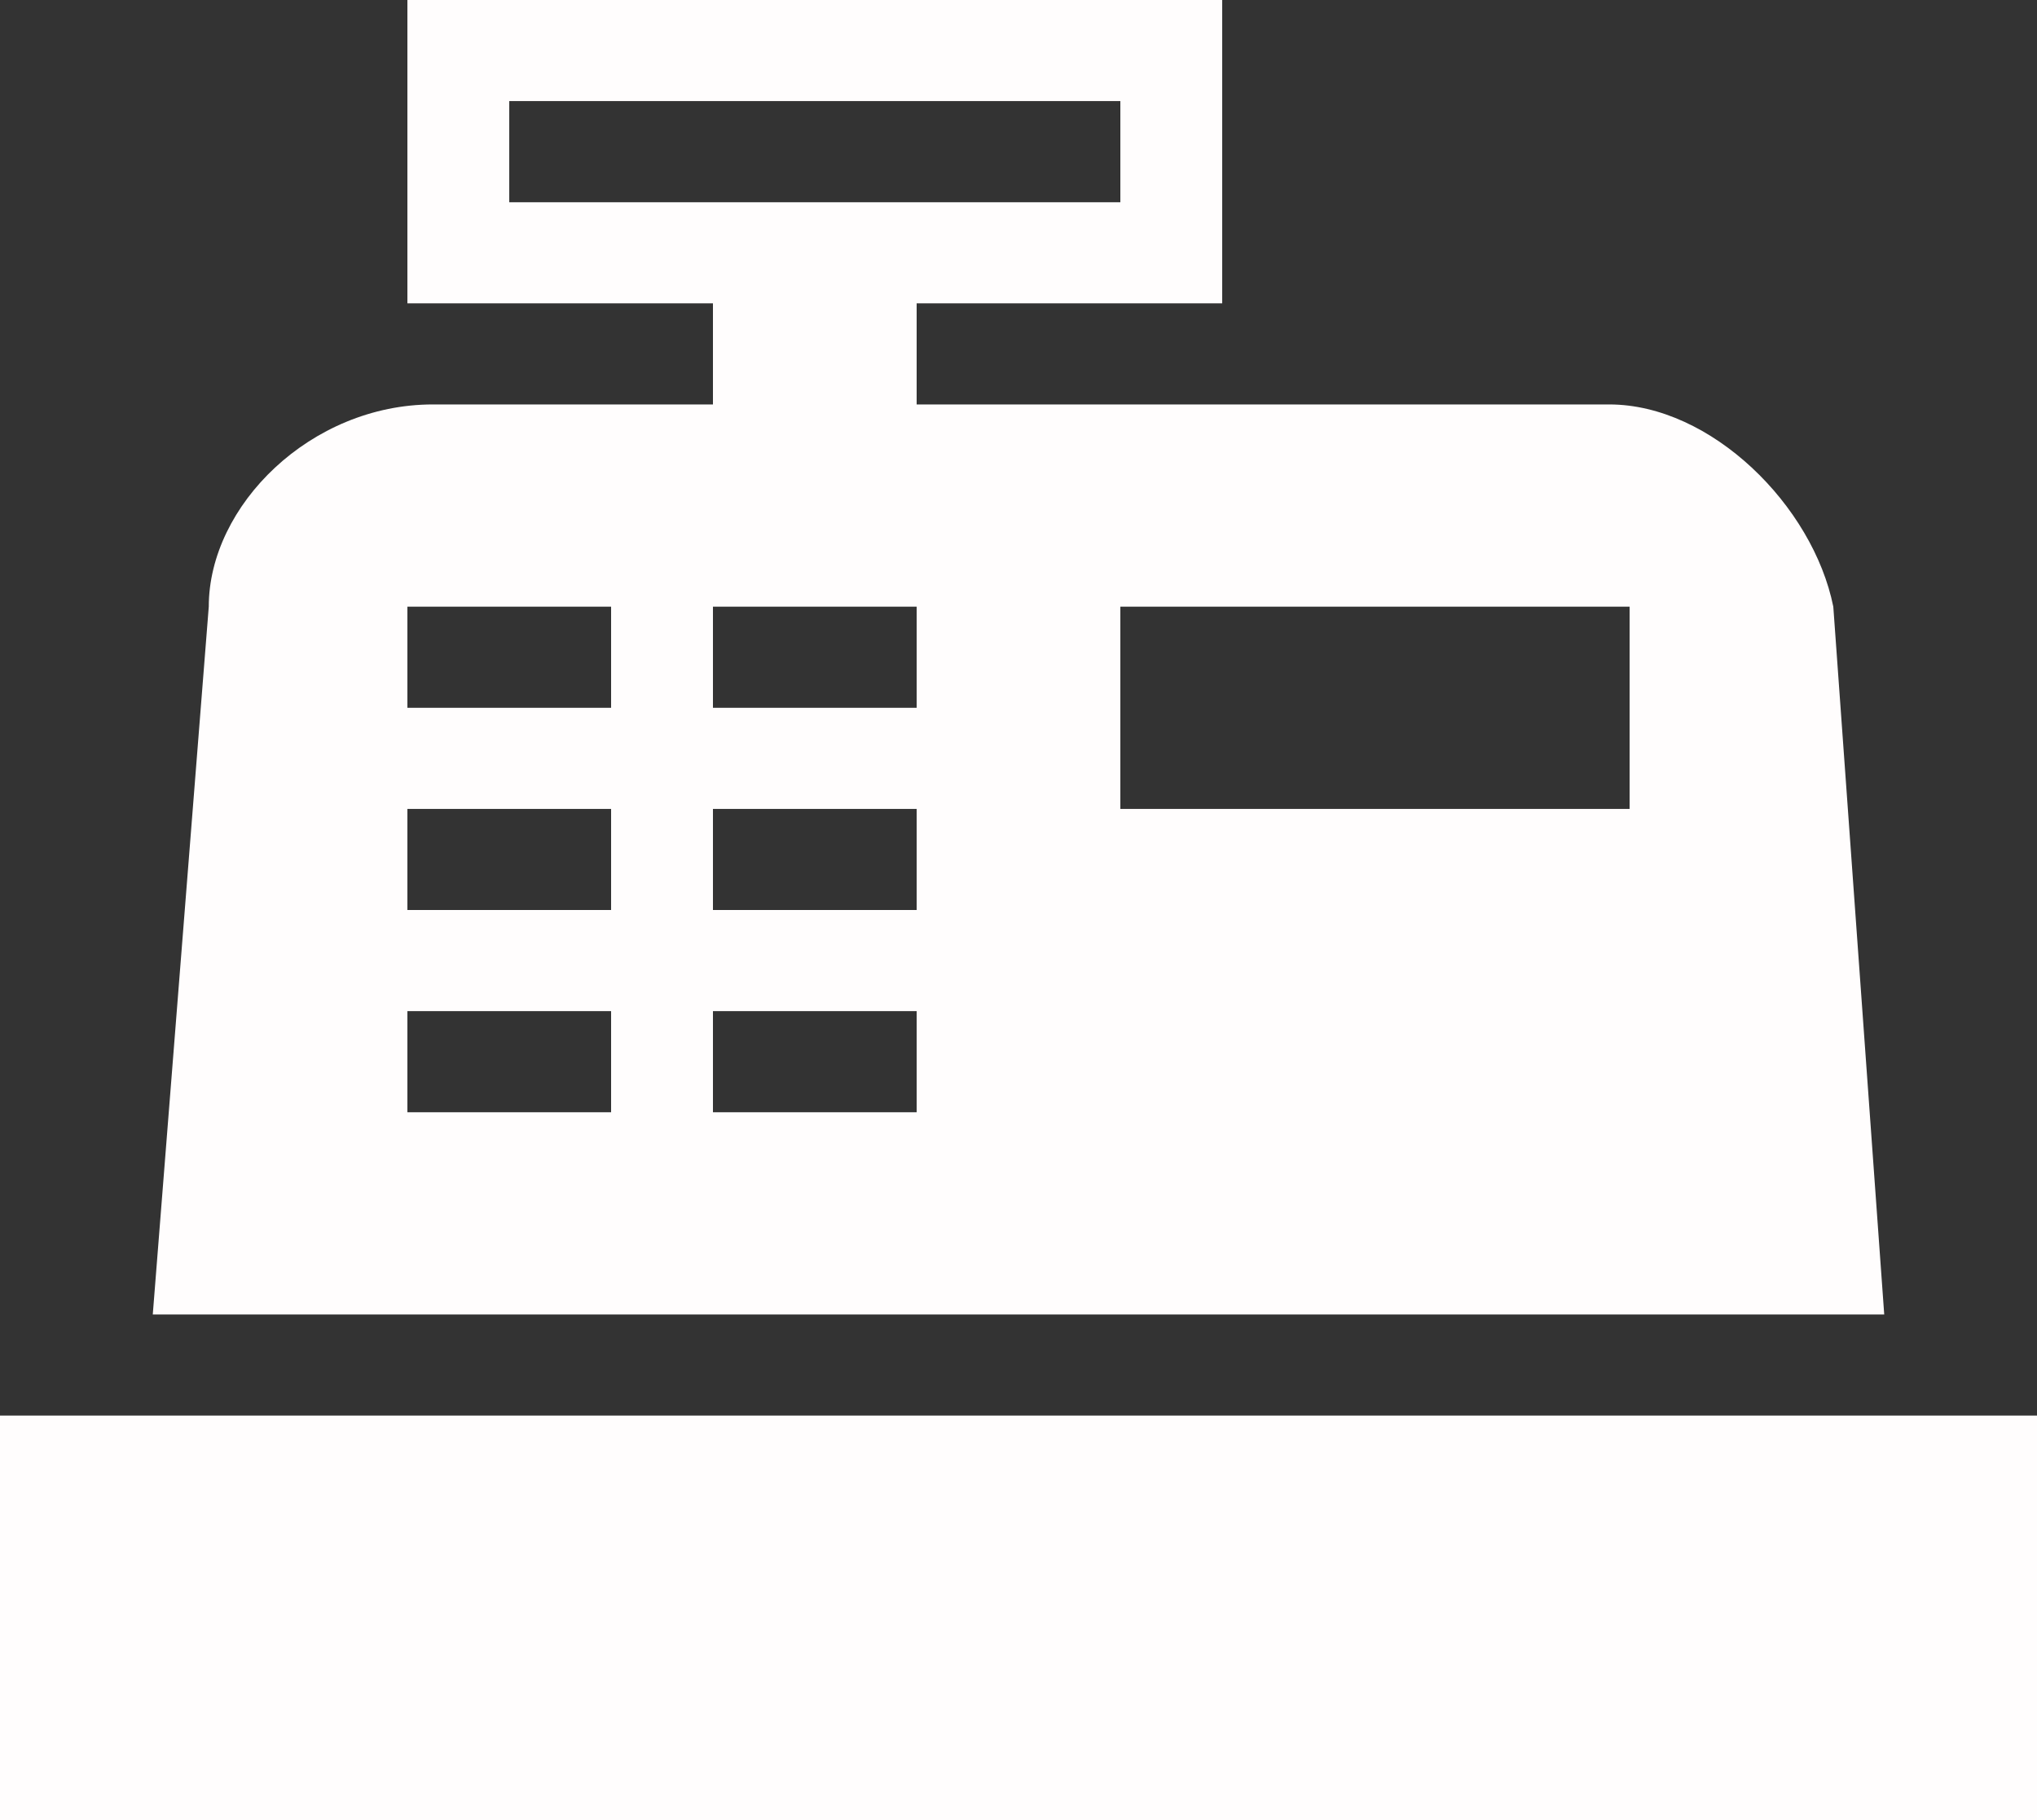 <svg width="47" height="42" viewBox="0 0 47 42" fill="none" xmlns="http://www.w3.org/2000/svg">
<rect x="0" y="0" width="47" height="42" fill="#333333" stroke="none"/>
<path d="M0 32.667H47V42H0V32.667ZM9.988 9.333H16.45V7H9.4V0H28.2V7H21.15V9.333H37.13C39.48 9.333 41.83 11.667 42.3 14L43.475 30.333H3.525L4.817 14C4.817 11.667 7.168 9.333 9.988 9.333ZM25.85 14V18.667H37.6V14H25.85ZM9.4 14V16.333H14.1V14H9.4ZM16.45 14V16.333H21.15V14H16.45ZM9.4 18.667V21H14.1V18.667H9.4ZM16.45 18.667V21H21.15V18.667H16.45ZM9.4 23.333V25.667H14.1V23.333H9.4ZM16.45 23.333V25.667H21.15V23.333H16.45ZM11.75 2.333V4.667H25.85V2.333H11.75Z" fill="#FFFDFD"/>
</svg>

